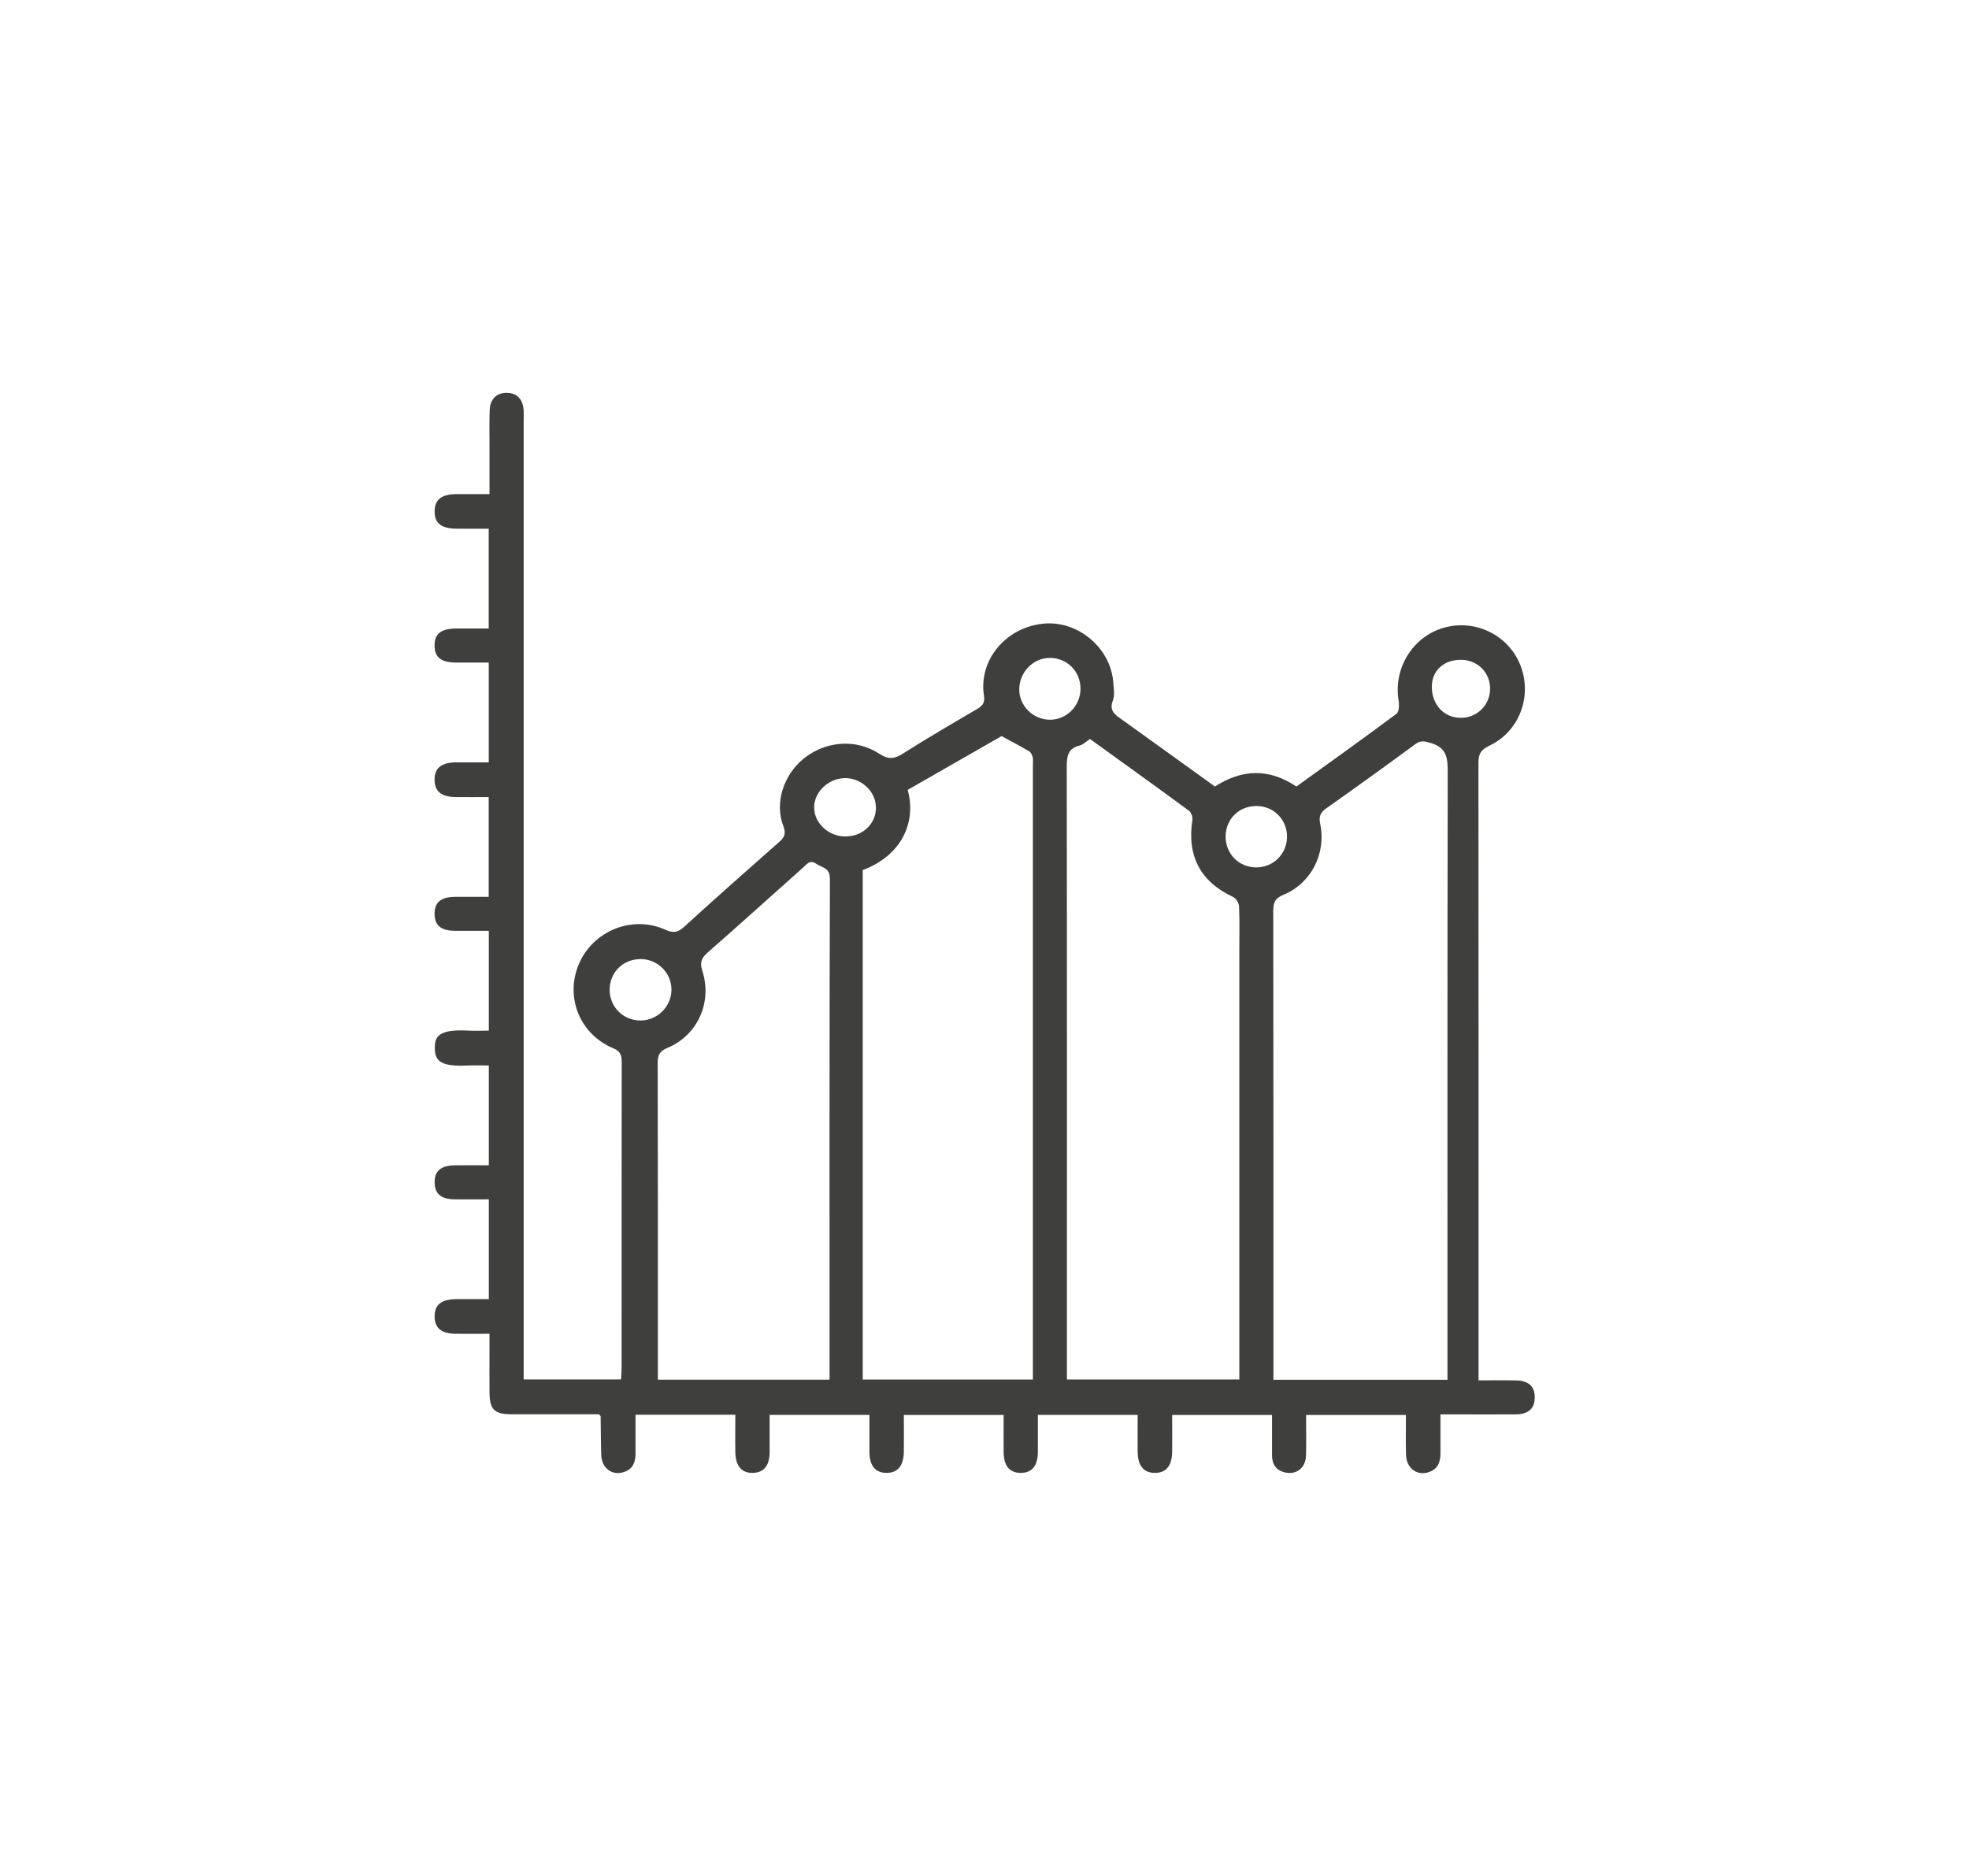 <?xml version="1.0" encoding="UTF-8"?>
<svg id="Layer_1" data-name="Layer 1" xmlns="http://www.w3.org/2000/svg" viewBox="0 0 323.33 308.05">
  <defs>
    <style>
      .cls-1 {
        fill: #3f3f3e;
      }
    </style>
  </defs>
  <path class="cls-1" d="m242.77,226.68c2.26,0,4.25-.04,6.24.01,2.04.05,3.04,1.02,3.01,2.83-.02,1.79-1.04,2.72-3.11,2.74-3.46.03-6.92,0-10.38,0-.59,0-1.18,0-1.99,0,0,2.25,0,4.3,0,6.34,0,1.28-.29,2.44-1.59,3.02-2.01.91-3.98-.35-4.06-2.64-.07-2.17-.02-4.34-.02-6.62h-16.4c0,2.22.05,4.44-.01,6.66-.06,2.15-1.73,3.32-3.73,2.7-1.38-.43-1.85-1.47-1.85-2.8-.01-2.17,0-4.34,0-6.56h-16.4c0,2.09.03,4.08,0,6.07-.04,2.3-1.01,3.45-2.84,3.44-1.84,0-2.8-1.17-2.82-3.46-.02-1.99,0-3.97,0-6.06h-16.39c0,2.05.01,4.09,0,6.13-.02,2.26-1.01,3.42-2.87,3.39-1.77-.03-2.71-1.13-2.75-3.33-.03-2.05,0-4.09,0-6.18h-16.39c0,2.1.03,4.09,0,6.07-.04,2.3-1.02,3.45-2.85,3.44-1.84-.01-2.79-1.17-2.8-3.47-.01-1.99,0-3.97,0-6.05h-16.39c0,2.06.01,4.1,0,6.14-.02,2.19-.93,3.31-2.7,3.38-1.85.07-2.88-1.08-2.93-3.34-.04-2.05,0-4.09,0-6.21h-16.39c0,2.13,0,4.22,0,6.3,0,1.28-.29,2.43-1.61,3-2.03.88-3.94-.38-4.02-2.69-.07-2.12-.06-4.24-.1-6.36,0-.04-.07-.09-.28-.32-3.46,0-7.08,0-10.7,0-1.21,0-2.43,0-3.64,0-2.87-.02-3.61-.76-3.63-3.7-.02-2.49,0-4.98,0-7.46,0-.6,0-1.19,0-2.06-1.96,0-3.75.02-5.54,0-2.35-.03-3.44-.91-3.47-2.79-.03-1.96,1.08-2.88,3.54-2.9,1.75-.01,3.5,0,5.36,0v-16.39c-1.91,0-3.76.02-5.61,0-2.24-.03-3.26-.9-3.29-2.75-.03-1.92,1.02-2.81,3.37-2.84,1.8-.02,3.61,0,5.53,0v-16.39c-1.17,0-2.31-.05-3.43,0-4.6.24-5.4-.81-5.44-2.82-.03-1.76.4-3.2,5.52-2.91,1.08.06,2.16,0,3.35,0v-16.39c-1.9,0-3.76.01-5.61,0-2.25-.02-3.27-.88-3.3-2.73-.03-1.93,1.01-2.82,3.36-2.84,1.8-.02,3.61,0,5.53,0v-16.39c-1.84,0-3.63.02-5.43,0-2.35-.03-3.44-.93-3.46-2.8-.03-1.95,1.09-2.88,3.54-2.9,1.75-.01,3.5,0,5.36,0v-16.39c-1.84,0-3.63,0-5.42,0-2.4-.02-3.45-.84-3.48-2.73-.03-1.97,1.03-2.84,3.54-2.86,1.74-.02,3.49,0,5.35,0v-16.39c-1.78,0-3.52,0-5.25,0-2.52-.02-3.62-.87-3.63-2.8-.02-1.95,1.09-2.86,3.56-2.88,1.75-.01,3.49,0,5.45,0,0-2.83,0-5.49,0-8.14,0-1.88-.04-3.76.03-5.64.07-1.85,1.15-2.88,2.84-2.85,1.68.03,2.66,1.09,2.74,2.96.02.61,0,1.21,0,1.82,0,51.58,0,103.17,0,154.75v2.48h15.99c.03-.63.09-1.22.09-1.8,0-16.75,0-33.5.02-50.25,0-1.11-.14-1.81-1.37-2.32-5.55-2.31-7.99-8.46-5.64-13.9,2.33-5.41,8.77-8.02,14.16-5.58,1.35.61,2.08.46,3.12-.49,5.11-4.66,10.29-9.25,15.48-13.82.9-.79,1.31-1.37.79-2.71-1.47-3.81.04-8.42,3.37-11.1,3.55-2.86,8.53-3.29,12.4-.77,1.47.96,2.42.88,3.82,0,4.04-2.57,8.18-4.98,12.31-7.4.91-.53,1.21-1.09,1.04-2.17-.89-5.8,3.55-11.15,9.71-11.79,5.69-.6,11.15,3.98,11.53,9.7.06.97.27,2.05-.06,2.89-.68,1.72.36,2.36,1.47,3.15,5.08,3.63,10.14,7.3,15.28,11,4.4-2.84,8.84-3.05,13.38,0,5.47-3.95,10.99-7.89,16.43-11.94.44-.33.47-1.49.35-2.21-.9-5.45,2.53-10.77,7.86-12.04,5.12-1.23,10.39,1.56,12.21,6.45,1.88,5.06-.29,10.75-5.23,13.07-1.45.68-1.73,1.46-1.73,2.87.03,33.01.02,66.03.02,99.04,0,.66,0,1.32,0,2.29Zm-101.09-.14h27.93v-2.26c0-32.83,0-65.65,0-98.48,0-.49.07-.99-.03-1.45-.08-.36-.29-.8-.59-.98-1.44-.85-2.93-1.63-4.52-2.49-5.07,2.9-10.26,5.87-15.42,8.83,1.44,5.15-.84,10.72-7.38,13.17v83.66Zm96.01.02c0-1.02,0-1.81,0-2.59,0-32.33-.02-64.67.04-97,0-2.31-.03-4.16-2.78-4.96-1.04-.3-1.65-.47-2.55.2-4.84,3.56-9.7,7.07-14.61,10.53-1,.7-1.25,1.37-1,2.56,1.01,4.83-1.46,9.74-6,11.62-1.4.58-1.71,1.28-1.71,2.66.04,24.99.03,49.99.03,74.98v2.02h28.59Zm-58.69-105.21c-.69.45-1.16.94-1.71,1.08-1.94.47-2.12,1.75-2.12,3.49.05,32.76.03,65.53.03,98.29,0,.76,0,1.53,0,2.32h28.31v-2.3c0-22.57,0-45.14,0-67.71,0-2.55.06-5.1-.04-7.64-.02-.55-.48-1.35-.96-1.57-5.4-2.53-7.61-6.7-6.71-12.69.07-.47-.19-1.22-.55-1.48-5.37-3.95-10.79-7.83-16.25-11.78Zm-42.78,105.21v-1.62c0-26.88-.03-53.75.06-80.63,0-1.88-1.32-1.81-2.26-2.47-1.04-.73-1.55.1-2.15.63-5.21,4.64-10.38,9.32-15.63,13.92-1.04.91-1.37,1.6-.91,3.04,1.67,5.18-.79,10.6-5.73,12.65-1.33.55-1.61,1.23-1.6,2.54.04,16.68.03,33.37.03,50.05v1.89h28.2Zm-31.1-69.06c-2.87.02-5.05,2.25-5.01,5.12.04,2.76,2.24,4.94,5.01,4.96,2.8.03,5.14-2.27,5.14-5.06,0-2.79-2.3-5.05-5.14-5.03Zm62.25-44.29c-.02,2.68,2.26,4.95,4.99,4.98,2.78.03,5.06-2.26,5.07-5.08,0-2.86-2.2-5.08-5.05-5.07-2.73,0-5,2.35-5.01,5.17Zm39.04,19.15c-2.89-.05-5.12,2.09-5.15,4.96-.03,2.87,2.16,5.11,5.01,5.12,2.77.01,4.98-2.12,5.07-4.89.09-2.85-2.08-5.14-4.93-5.19Zm-62.58.19c-.03-2.63-2.46-4.86-5.19-4.77-2.69.09-4.99,2.35-4.95,4.86.04,2.61,2.47,4.79,5.26,4.72,2.82-.07,4.92-2.14,4.89-4.81Zm91.29-19.91c-.05,3.04,1.96,5.24,4.78,5.24,2.62,0,4.73-2.05,4.79-4.67.06-2.72-2.01-4.83-4.75-4.86-2.8-.03-4.77,1.73-4.81,4.29Z"/>
</svg>